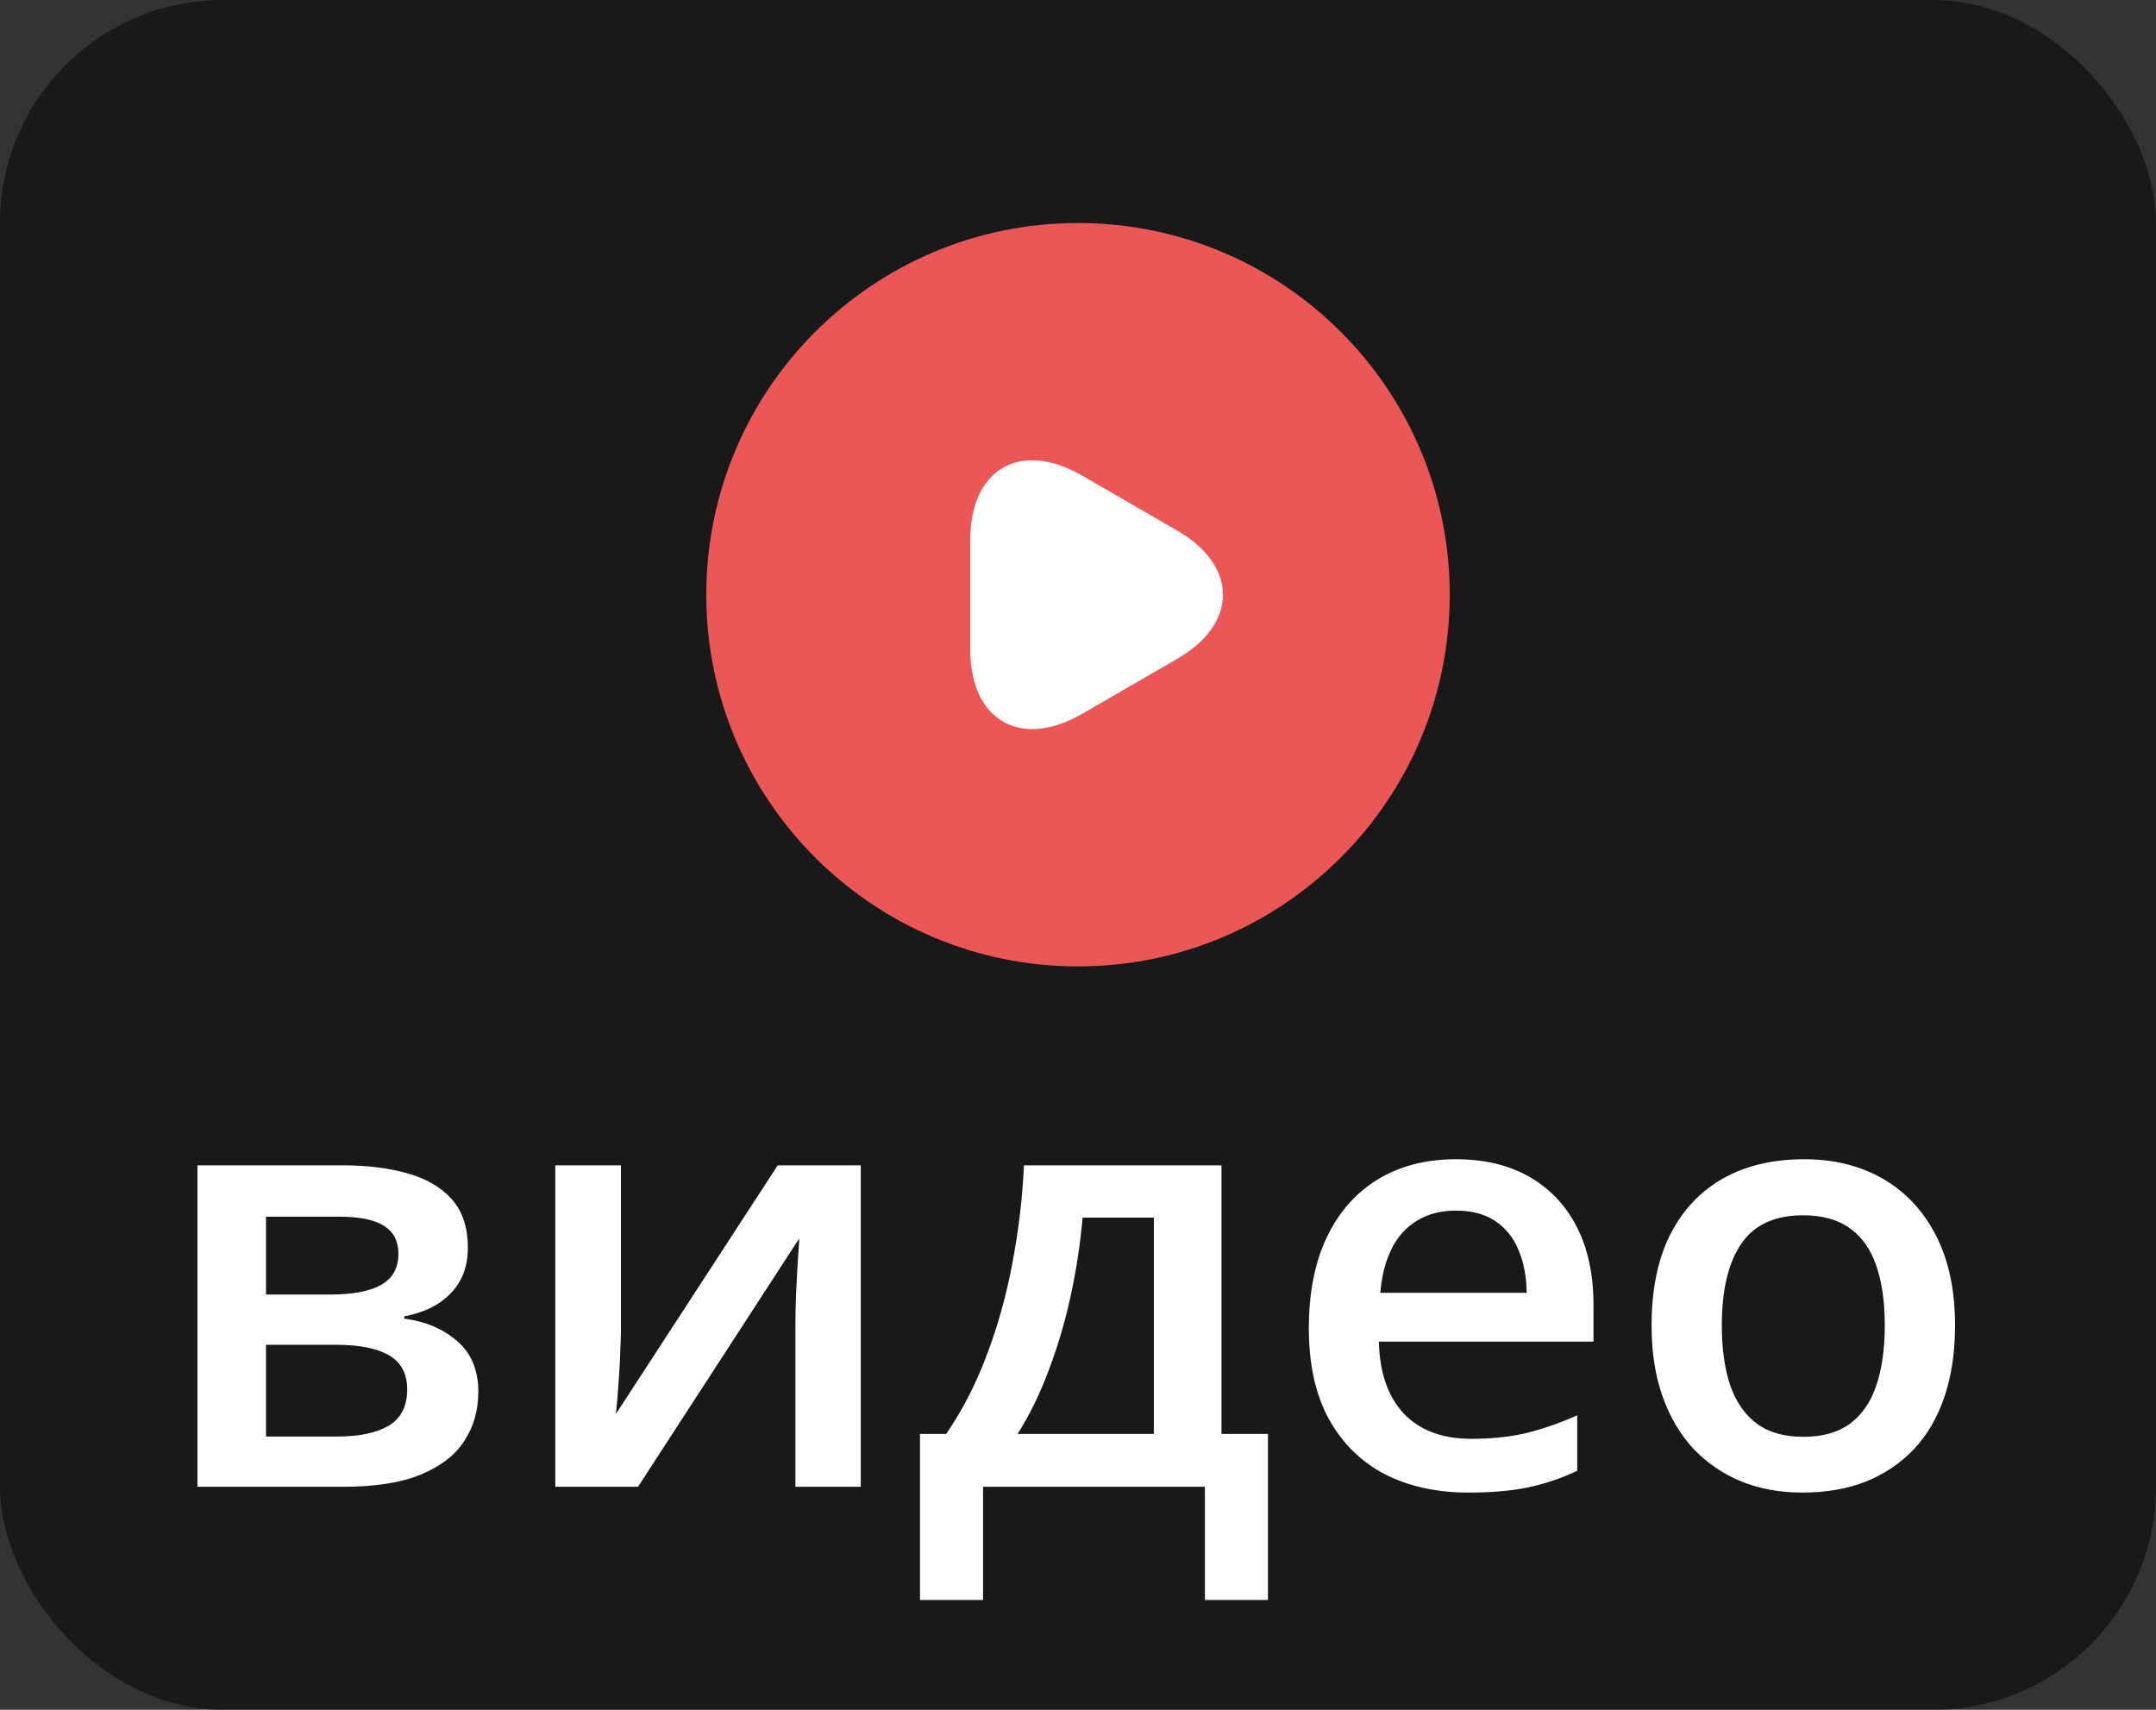 <svg width="29" height="23" viewBox="0 0 29 23" fill="none" xmlns="http://www.w3.org/2000/svg">
<rect x="0" y="0" width="29" height="23" fill="#333333" stroke="none"/>
<rect width="29" height="23" rx="3" fill="black" fill-opacity="0.5"/>
<path d="M14.5 13C17.261 13 19.5 10.761 19.5 8C19.5 5.239 17.261 3 14.5 3C11.739 3 9.5 5.239 9.5 8C9.5 10.761 11.739 13 14.5 13Z" fill="#EB5757"/>
<path d="M13.051 8V7.26C13.051 6.305 13.726 5.92 14.551 6.395L15.191 6.765L15.831 7.135C16.656 7.61 16.656 8.39 15.831 8.865L15.191 9.235L14.551 9.605C13.726 10.08 13.051 9.69 13.051 8.74V8Z" fill="white"/>
<path d="M6.293 16.785C6.293 17.035 6.216 17.24 6.062 17.398C5.911 17.555 5.703 17.658 5.438 17.707V17.738C5.721 17.775 5.958 17.875 6.148 18.039C6.339 18.203 6.434 18.431 6.434 18.723C6.434 18.97 6.371 19.19 6.246 19.383C6.124 19.573 5.928 19.724 5.66 19.836C5.395 19.945 5.047 20 4.617 20H2.656V15.676H4.609C4.932 15.676 5.22 15.711 5.473 15.781C5.728 15.852 5.928 15.967 6.074 16.129C6.22 16.29 6.293 16.509 6.293 16.785ZM5.477 18.691C5.477 18.478 5.395 18.324 5.23 18.23C5.069 18.137 4.832 18.09 4.52 18.09H3.578V19.324H4.539C4.831 19.324 5.06 19.276 5.227 19.18C5.393 19.081 5.477 18.918 5.477 18.691ZM5.359 16.867C5.359 16.698 5.296 16.573 5.168 16.492C5.04 16.409 4.84 16.367 4.566 16.367H3.578V17.414H4.441C4.743 17.414 4.971 17.371 5.125 17.285C5.281 17.197 5.359 17.057 5.359 16.867ZM8.352 15.676V17.883C8.352 17.953 8.349 18.043 8.344 18.152C8.341 18.259 8.336 18.371 8.328 18.488C8.32 18.603 8.312 18.708 8.305 18.805C8.297 18.901 8.29 18.973 8.285 19.02L10.461 15.676H11.578V20H10.699V17.816C10.699 17.702 10.702 17.569 10.707 17.418C10.715 17.267 10.723 17.121 10.73 16.98C10.741 16.84 10.747 16.733 10.75 16.66L8.582 20H7.469V15.676H8.352ZM16.43 15.676V19.289H17.055V21.523H16.207V20H13.223V21.523H12.375V19.289H12.727C12.945 18.971 13.128 18.617 13.273 18.227C13.422 17.836 13.537 17.424 13.617 16.992C13.7 16.557 13.753 16.119 13.773 15.676H16.43ZM15.52 16.379H14.562C14.531 16.73 14.478 17.081 14.402 17.43C14.327 17.776 14.229 18.108 14.109 18.426C13.992 18.741 13.852 19.029 13.688 19.289H15.52V16.379ZM19.582 15.594C19.967 15.594 20.298 15.673 20.574 15.832C20.85 15.991 21.062 16.216 21.211 16.508C21.359 16.799 21.434 17.148 21.434 17.555V18.047H18.547C18.557 18.466 18.669 18.789 18.883 19.016C19.099 19.242 19.401 19.355 19.789 19.355C20.065 19.355 20.312 19.329 20.531 19.277C20.753 19.223 20.98 19.143 21.215 19.039V19.785C20.999 19.887 20.779 19.961 20.555 20.008C20.331 20.055 20.062 20.078 19.75 20.078C19.326 20.078 18.952 19.996 18.629 19.832C18.309 19.665 18.057 19.418 17.875 19.09C17.695 18.762 17.605 18.354 17.605 17.867C17.605 17.383 17.688 16.971 17.852 16.633C18.016 16.294 18.246 16.037 18.543 15.859C18.84 15.682 19.186 15.594 19.582 15.594ZM19.582 16.285C19.293 16.285 19.059 16.379 18.879 16.566C18.702 16.754 18.598 17.029 18.566 17.391H20.535C20.533 17.174 20.496 16.983 20.426 16.816C20.358 16.65 20.254 16.52 20.113 16.426C19.975 16.332 19.798 16.285 19.582 16.285ZM26.297 17.828C26.297 18.188 26.25 18.506 26.156 18.785C26.062 19.064 25.926 19.299 25.746 19.492C25.566 19.682 25.35 19.828 25.098 19.93C24.845 20.029 24.56 20.078 24.242 20.078C23.945 20.078 23.673 20.029 23.426 19.93C23.178 19.828 22.963 19.682 22.781 19.492C22.602 19.299 22.462 19.064 22.363 18.785C22.264 18.506 22.215 18.188 22.215 17.828C22.215 17.352 22.297 16.948 22.461 16.617C22.628 16.284 22.865 16.03 23.172 15.855C23.479 15.681 23.845 15.594 24.27 15.594C24.668 15.594 25.02 15.681 25.324 15.855C25.629 16.03 25.867 16.284 26.039 16.617C26.211 16.951 26.297 17.354 26.297 17.828ZM23.16 17.828C23.16 18.143 23.198 18.413 23.273 18.637C23.352 18.861 23.471 19.033 23.633 19.152C23.794 19.27 24.003 19.328 24.258 19.328C24.513 19.328 24.721 19.27 24.883 19.152C25.044 19.033 25.163 18.861 25.238 18.637C25.314 18.413 25.352 18.143 25.352 17.828C25.352 17.513 25.314 17.246 25.238 17.027C25.163 16.806 25.044 16.638 24.883 16.523C24.721 16.406 24.512 16.348 24.254 16.348C23.874 16.348 23.596 16.475 23.422 16.73C23.247 16.986 23.16 17.352 23.16 17.828Z" fill="white"/>
</svg>
